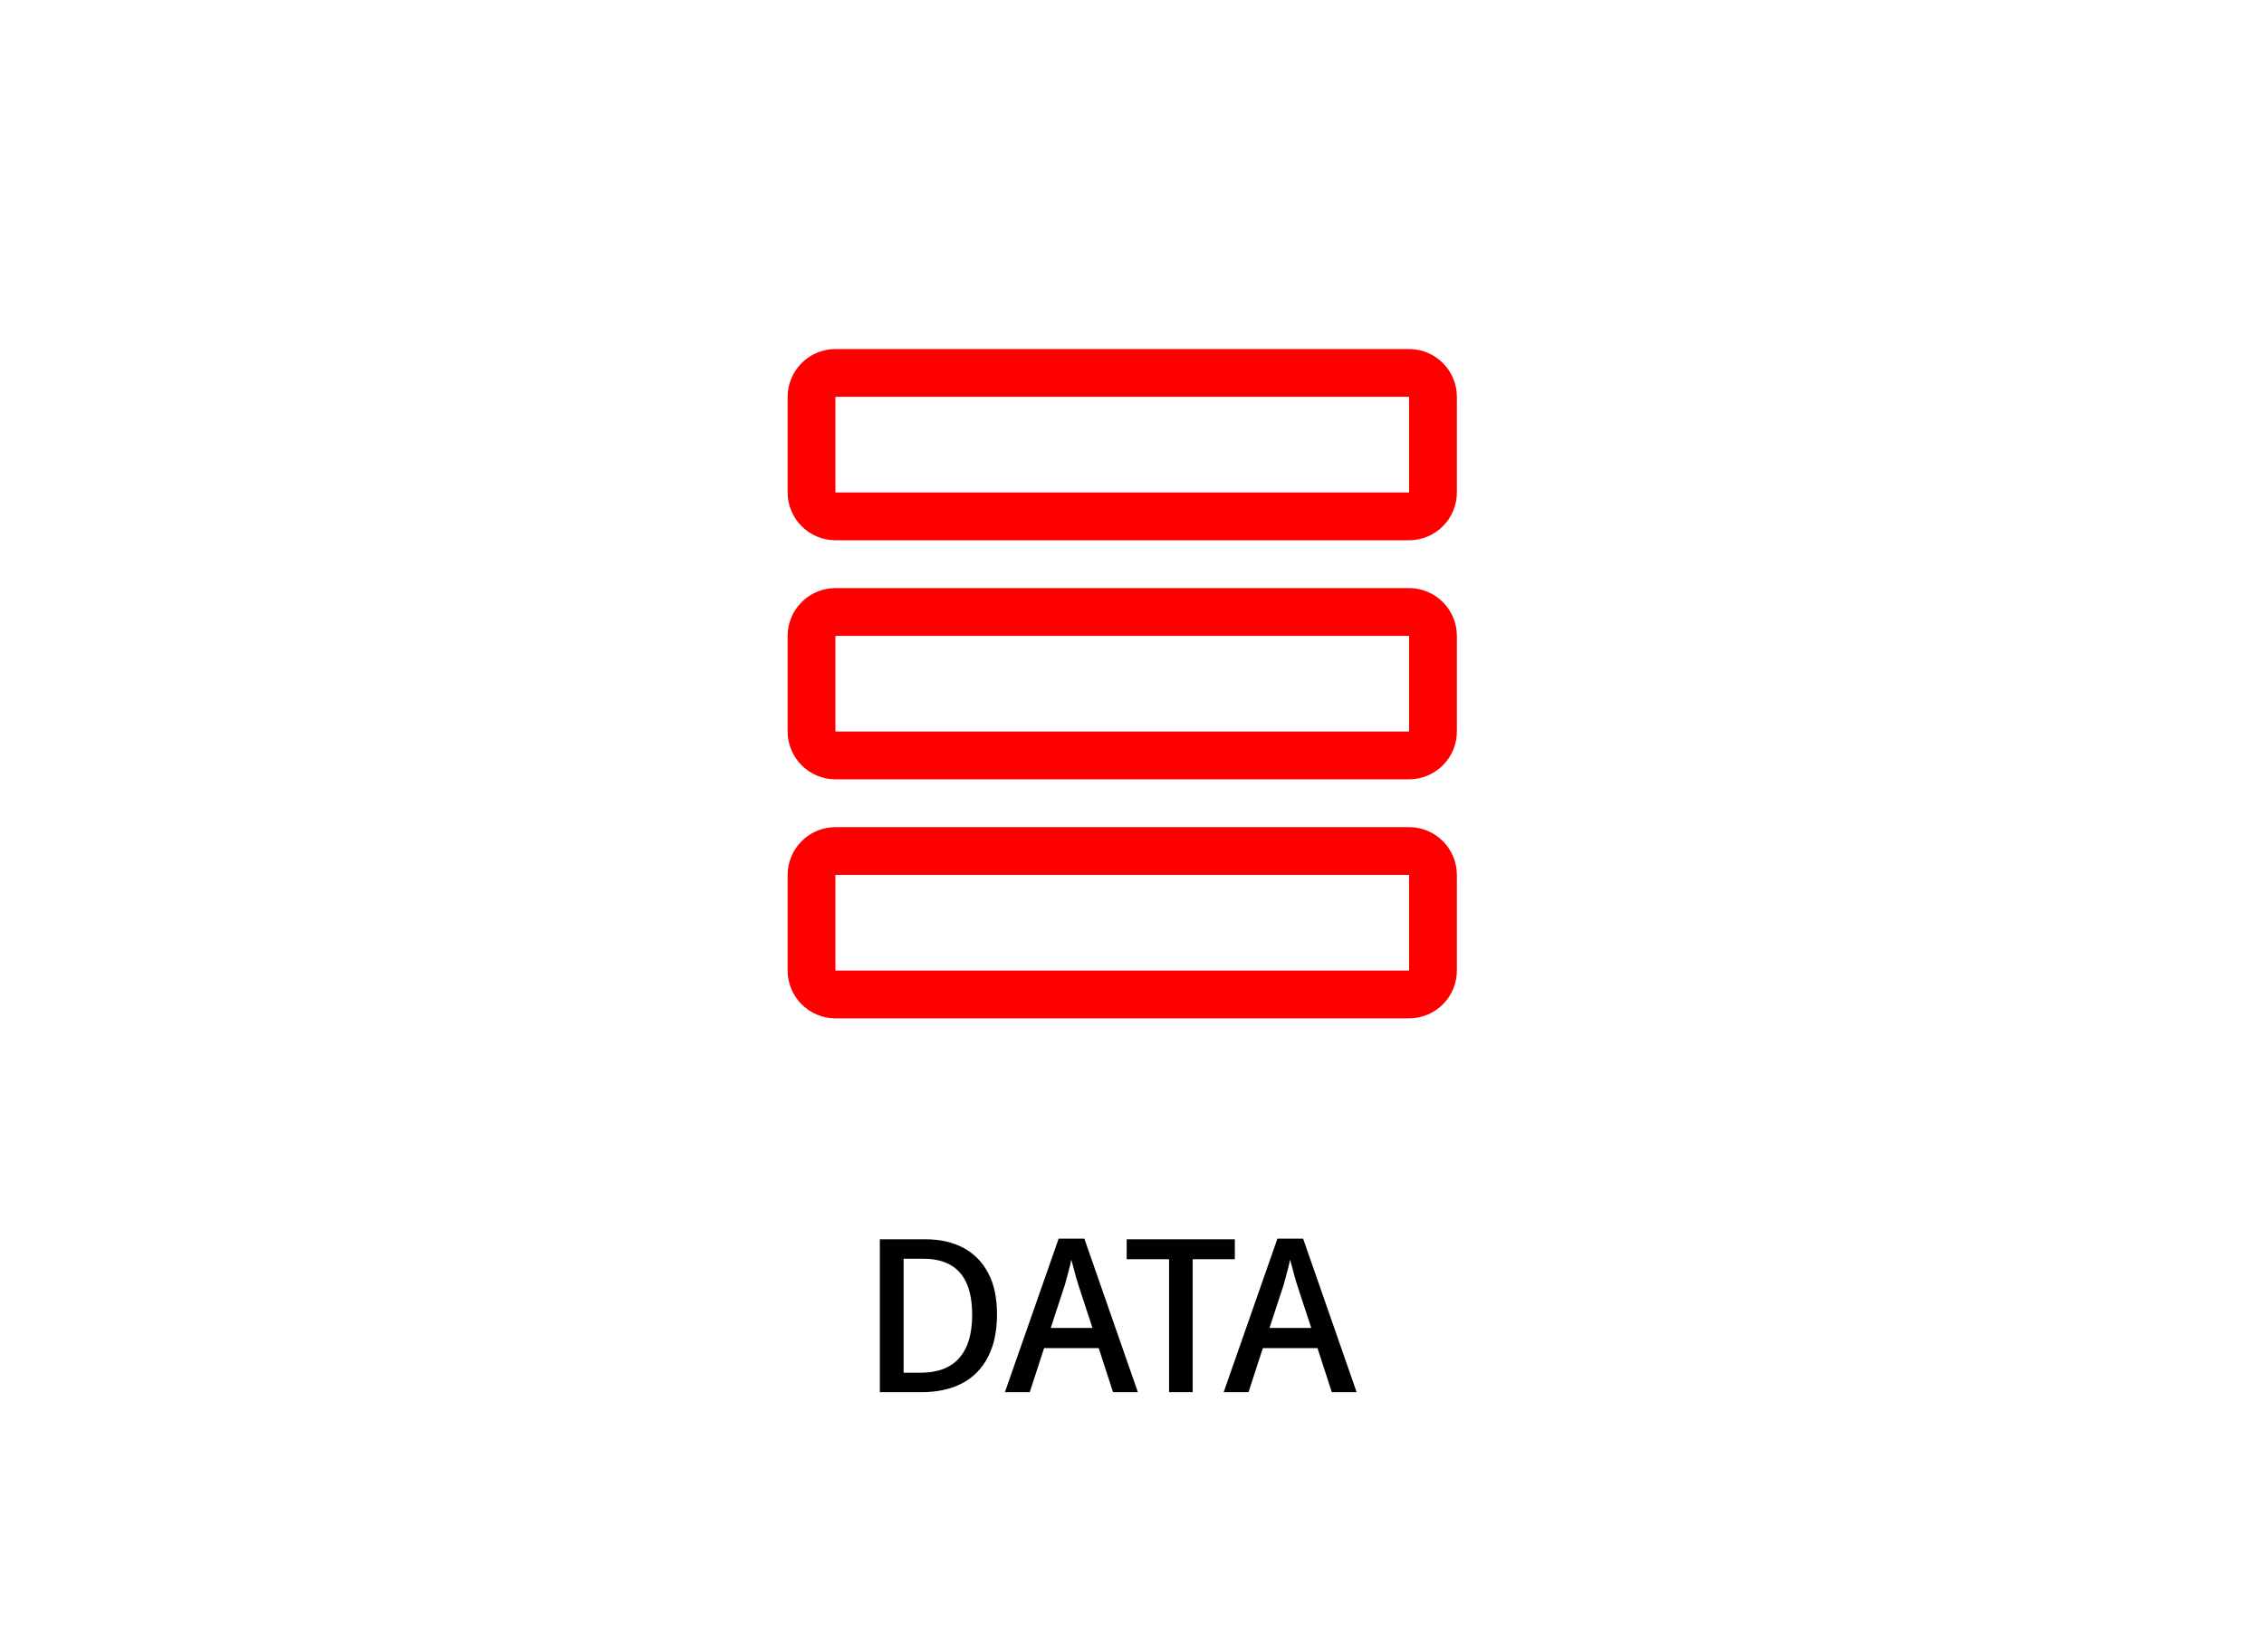 <svg width="148" height="108" viewBox="0 0 148 108" fill="none" xmlns="http://www.w3.org/2000/svg">
<g filter="url(#filter0_d_26_198)">
<rect x="2" y="2" width="140" height="100" rx="10" fill="white"/>
</g>
<path d="M65.175 85.904C65.175 87.024 64.974 87.962 64.573 88.718C64.181 89.474 63.616 90.043 62.879 90.426C62.142 90.809 61.25 91 60.205 91H57.517V81.004H60.485C61.446 81.004 62.277 81.191 62.977 81.564C63.677 81.937 64.218 82.488 64.601 83.216C64.984 83.935 65.175 84.831 65.175 85.904ZM63.551 85.946C63.551 85.106 63.429 84.415 63.187 83.874C62.944 83.333 62.585 82.931 62.109 82.67C61.642 82.409 61.068 82.278 60.387 82.278H59.071V89.726H60.163C61.292 89.726 62.137 89.409 62.697 88.774C63.266 88.139 63.551 87.197 63.551 85.946ZM72.761 91L71.823 88.116H68.253L67.315 91H65.691L69.205 80.962H70.885L74.385 91H72.761ZM70.493 83.986C70.465 83.874 70.419 83.72 70.353 83.524C70.297 83.319 70.241 83.109 70.185 82.894C70.129 82.67 70.078 82.483 70.031 82.334C69.994 82.539 69.947 82.745 69.891 82.95C69.835 83.155 69.784 83.347 69.737 83.524C69.691 83.701 69.649 83.855 69.611 83.986L68.687 86.8H71.417L70.493 83.986ZM77.965 91H76.425V82.306H73.653V81.004H80.723V82.306H77.965V91ZM87.062 91L86.124 88.116H82.554L81.616 91H79.992L83.506 80.962H85.186L88.686 91H87.062ZM84.794 83.986C84.766 83.874 84.719 83.72 84.654 83.524C84.598 83.319 84.542 83.109 84.486 82.894C84.43 82.67 84.379 82.483 84.332 82.334C84.295 82.539 84.248 82.745 84.192 82.95C84.136 83.155 84.085 83.347 84.038 83.524C83.992 83.701 83.95 83.855 83.912 83.986L82.988 86.8H85.718L84.794 83.986Z" fill="black"/>
<path d="M92.113 35.314H54.613C53.785 35.313 52.99 34.984 52.405 34.398C51.819 33.812 51.489 33.017 51.488 32.189V25.939C51.489 25.11 51.819 24.316 52.405 23.73C52.99 23.144 53.785 22.815 54.613 22.814H92.113C92.942 22.815 93.736 23.144 94.322 23.73C94.908 24.316 95.237 25.11 95.238 25.939V32.189C95.237 33.017 94.908 33.812 94.322 34.398C93.736 34.984 92.942 35.313 92.113 35.314ZM54.613 25.939V32.189H92.113V25.939H54.613ZM92.113 66.564H54.613C53.785 66.563 52.99 66.234 52.405 65.648C51.819 65.062 51.489 64.267 51.488 63.439V57.189C51.489 56.36 51.819 55.566 52.405 54.98C52.99 54.394 53.785 54.065 54.613 54.064H92.113C92.942 54.065 93.736 54.394 94.322 54.98C94.908 55.566 95.237 56.36 95.238 57.189V63.439C95.237 64.267 94.908 65.062 94.322 65.648C93.736 66.234 92.942 66.563 92.113 66.564ZM54.613 57.189V63.439H92.113V57.189H54.613ZM92.113 50.939H54.613C53.785 50.938 52.99 50.609 52.405 50.023C51.819 49.437 51.489 48.642 51.488 47.814V41.564C51.489 40.735 51.819 39.941 52.405 39.355C52.99 38.769 53.785 38.44 54.613 38.439H92.113C92.942 38.44 93.736 38.769 94.322 39.355C94.908 39.941 95.237 40.735 95.238 41.564V47.814C95.237 48.642 94.908 49.437 94.322 50.023C93.736 50.609 92.942 50.938 92.113 50.939ZM54.613 41.564V47.814H92.113V41.564H54.613Z" fill="#FF0000"/>
<defs>
<filter id="filter0_d_26_198" x="0" y="0" width="148" height="108" filterUnits="userSpaceOnUse" color-interpolation-filters="sRGB">
<feFlood flood-opacity="0" result="BackgroundImageFix"/>
<feColorMatrix in="SourceAlpha" type="matrix" values="0 0 0 0 0 0 0 0 0 0 0 0 0 0 0 0 0 0 127 0" result="hardAlpha"/>
<feOffset dx="2" dy="2"/>
<feGaussianBlur stdDeviation="2"/>
<feComposite in2="hardAlpha" operator="out"/>
<feColorMatrix type="matrix" values="0 0 0 0 0 0 0 0 0 0 0 0 0 0 0 0 0 0 0.2 0"/>
<feBlend mode="normal" in2="BackgroundImageFix" result="effect1_dropShadow_26_198"/>
<feBlend mode="normal" in="SourceGraphic" in2="effect1_dropShadow_26_198" result="shape"/>
</filter>
</defs>
</svg>
